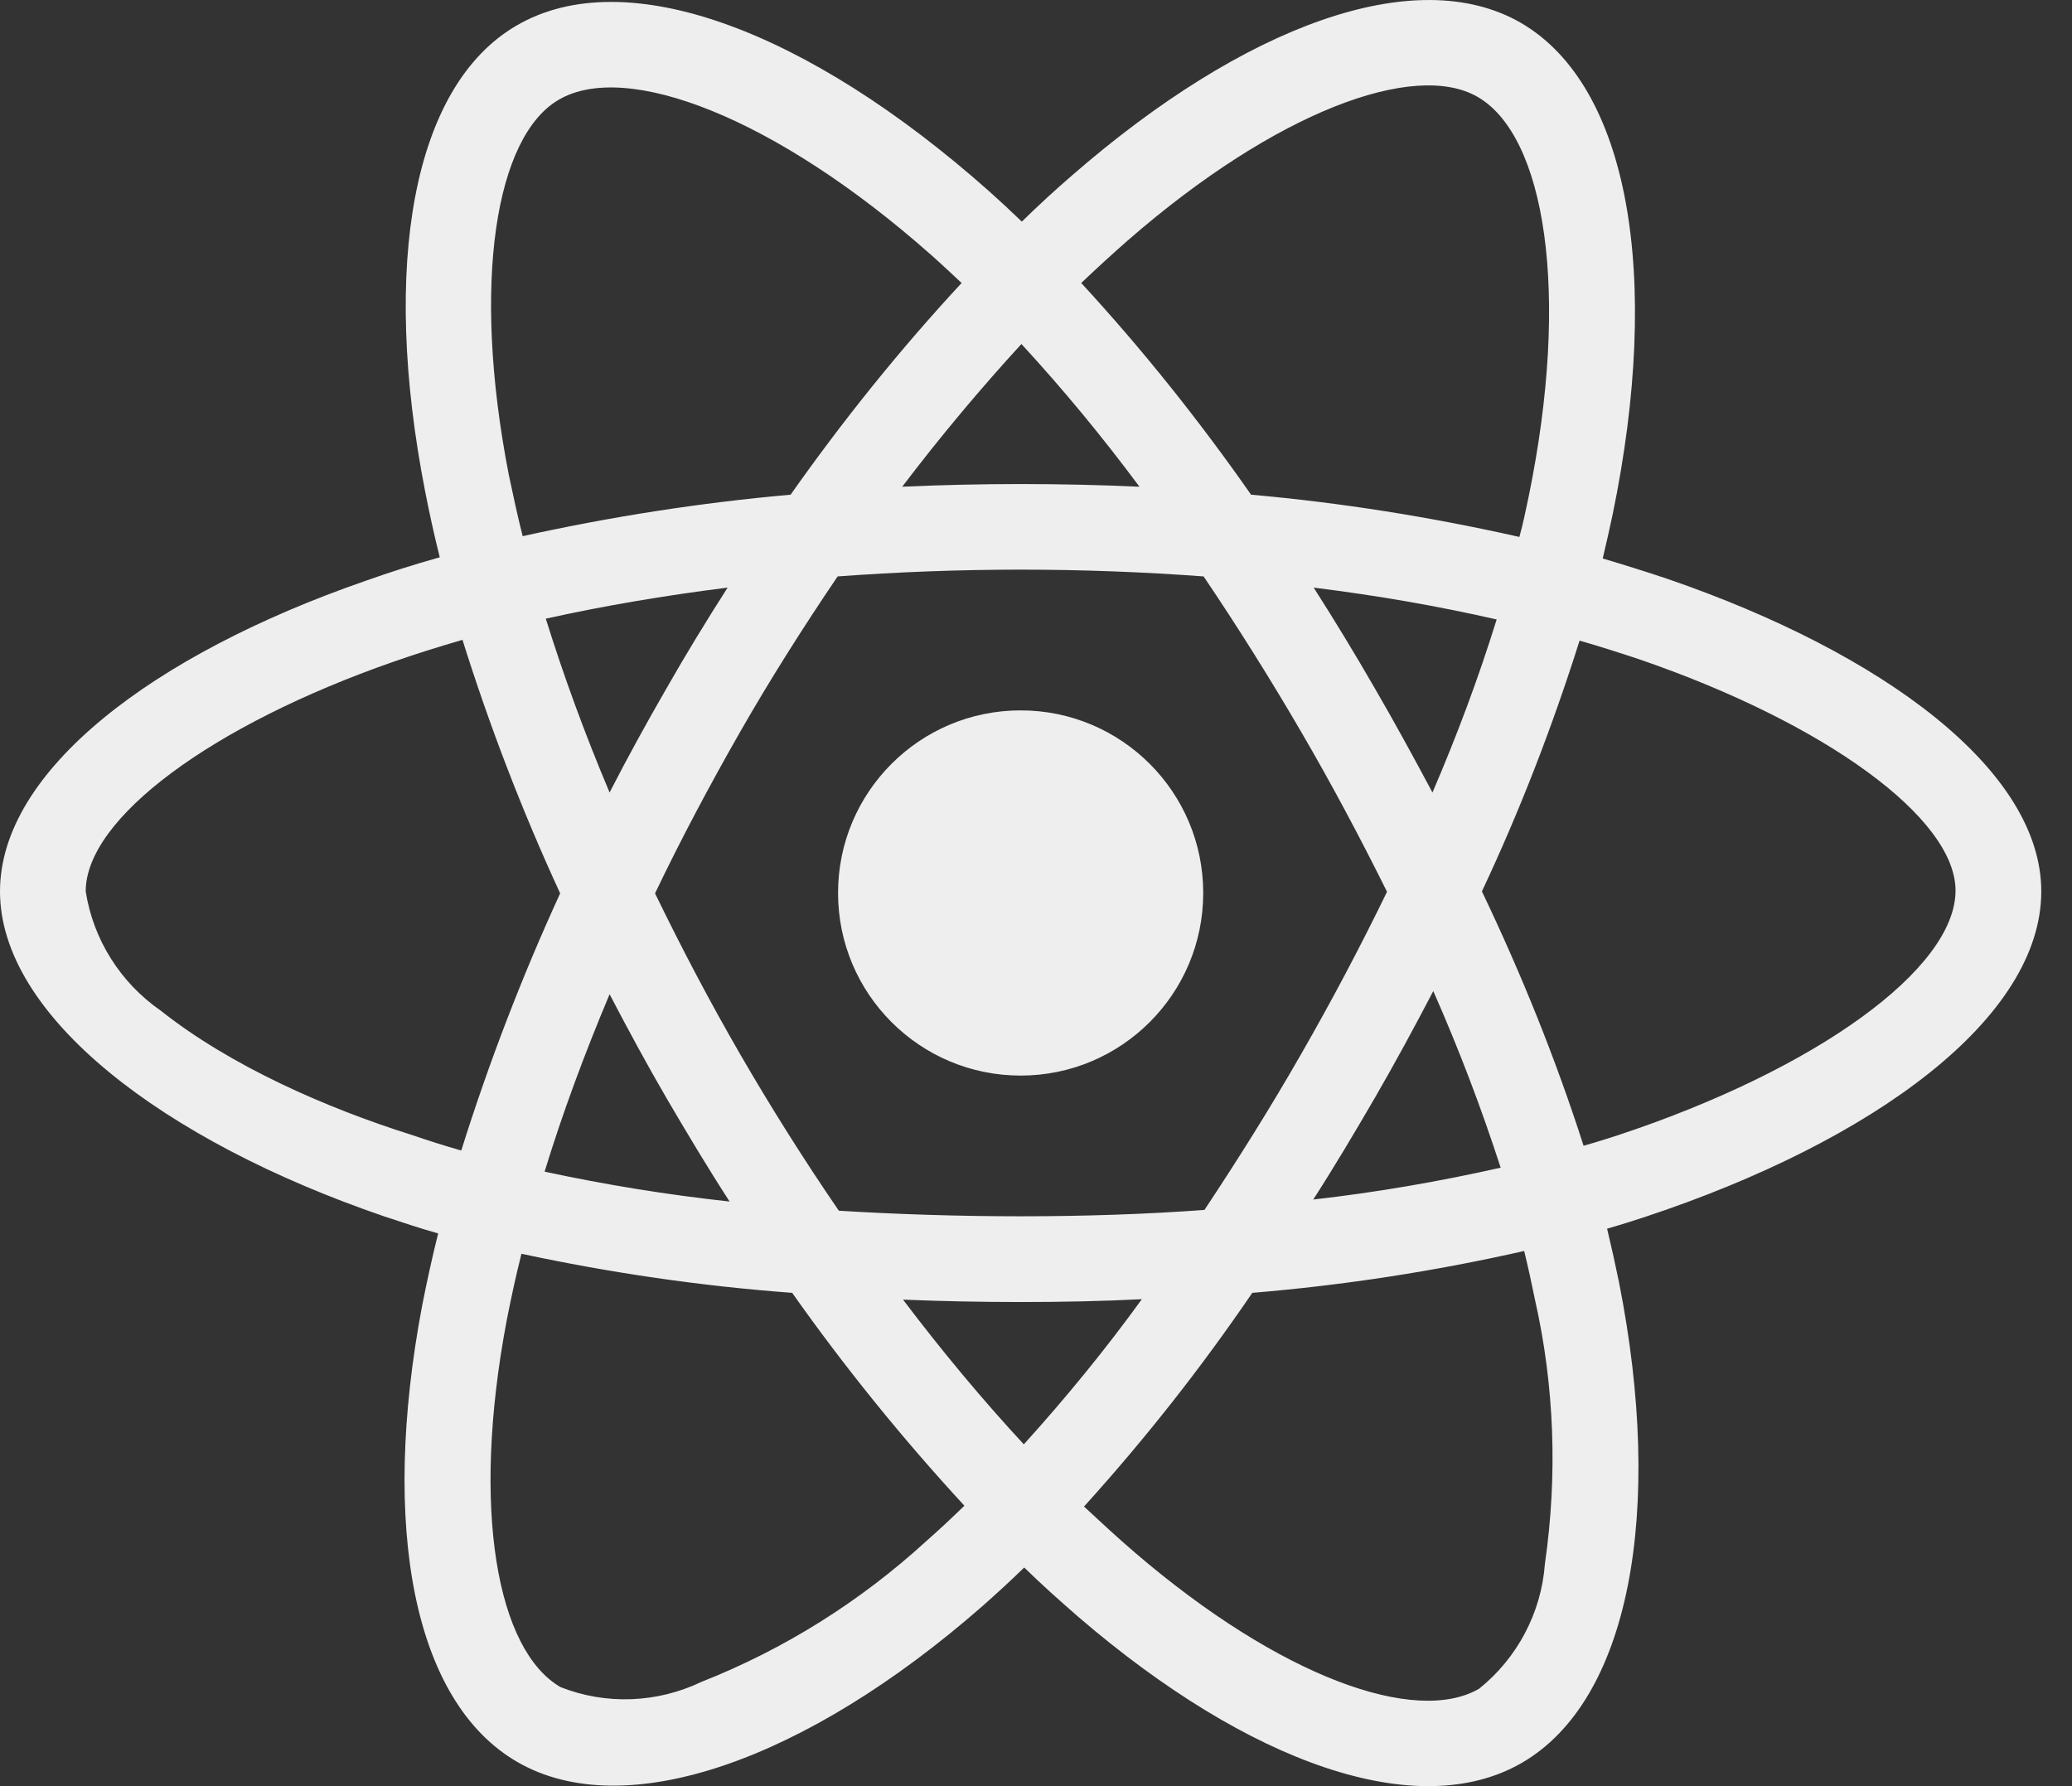 <svg width="58" height="50" viewBox="0 0 58 50" fill="none" xmlns="http://www.w3.org/2000/svg">
<rect x="0" y="0" width="58" height="50" fill="#333333" stroke="none"/>
<path d="M46.672 16.203C46.069 16.002 45.466 15.812 44.864 15.634C44.964 15.221 45.053 14.808 45.143 14.395C46.515 7.744 45.611 2.398 42.565 0.635C39.63 -1.05 34.842 0.702 29.998 4.92C29.518 5.333 29.05 5.768 28.603 6.204C28.302 5.913 27.99 5.623 27.677 5.344C22.599 0.836 17.51 -1.062 14.463 0.713C11.54 2.409 10.669 7.442 11.897 13.737C12.019 14.362 12.153 14.976 12.31 15.6C11.595 15.801 10.892 16.024 10.234 16.259C4.274 18.323 0 21.582 0 24.953C0 28.435 4.553 31.928 10.747 34.048C11.249 34.215 11.752 34.383 12.265 34.528C12.098 35.198 11.953 35.856 11.819 36.537C10.647 42.731 11.562 47.641 14.486 49.326C17.499 51.067 22.566 49.282 27.498 44.963C27.889 44.617 28.28 44.26 28.67 43.88C29.161 44.36 29.675 44.818 30.188 45.264C34.965 49.371 39.685 51.034 42.598 49.349C45.611 47.608 46.593 42.329 45.321 35.901C45.221 35.41 45.109 34.907 44.986 34.394C45.344 34.294 45.69 34.182 46.035 34.07C52.475 31.939 57.14 28.49 57.14 24.953C57.14 21.571 52.743 18.29 46.672 16.203V16.203ZM31.572 6.728C35.724 3.112 39.596 1.695 41.359 2.711C43.245 3.793 43.971 8.168 42.788 13.915C42.71 14.295 42.632 14.663 42.531 15.031C40.054 14.473 37.543 14.072 35.02 13.848C33.57 11.773 31.985 9.786 30.266 7.922C30.701 7.509 31.126 7.119 31.572 6.728V6.728ZM18.66 30.745C19.229 31.716 19.809 32.687 20.423 33.635C18.682 33.446 16.952 33.166 15.245 32.798C15.736 31.191 16.35 29.528 17.064 27.832C17.577 28.814 18.102 29.785 18.66 30.745V30.745ZM15.278 17.319C16.885 16.962 18.593 16.672 20.367 16.449C19.776 17.375 19.195 18.323 18.649 19.283C18.102 20.232 17.566 21.203 17.064 22.185C16.361 20.522 15.769 18.893 15.278 17.319ZM18.336 25.008C19.073 23.468 19.876 21.962 20.724 20.477C21.573 18.993 22.488 17.553 23.447 16.136C25.121 16.013 26.829 15.946 28.57 15.946C30.311 15.946 32.029 16.013 33.692 16.136C34.641 17.542 35.545 18.982 36.404 20.455C37.264 21.928 38.067 23.435 38.826 24.964C38.078 26.504 37.275 28.022 36.416 29.517C35.567 31.001 34.663 32.441 33.715 33.87C32.052 33.992 30.322 34.048 28.57 34.048C26.818 34.048 25.121 33.992 23.481 33.892C22.51 32.474 21.595 31.024 20.735 29.539C19.876 28.055 19.084 26.549 18.336 25.008ZM38.491 30.722C39.06 29.74 39.596 28.747 40.121 27.743C40.835 29.361 41.46 31.001 42.007 32.687C40.277 33.077 38.525 33.379 36.761 33.579C37.364 32.642 37.933 31.682 38.491 30.722ZM40.098 22.185C39.574 21.203 39.038 20.221 38.48 19.261C37.933 18.312 37.364 17.375 36.773 16.449C38.569 16.672 40.288 16.973 41.895 17.341C41.382 18.993 40.779 20.6 40.098 22.185V22.185ZM28.592 9.63C29.764 10.902 30.869 12.241 31.896 13.625C29.686 13.525 27.465 13.525 25.255 13.625C26.349 12.185 27.476 10.846 28.592 9.63ZM15.646 2.789C17.521 1.695 21.684 3.257 26.07 7.141C26.349 7.387 26.628 7.654 26.918 7.922C25.188 9.786 23.593 11.773 22.131 13.848C19.608 14.072 17.108 14.462 14.631 15.009C14.486 14.44 14.363 13.86 14.24 13.279C13.191 7.878 13.883 3.804 15.646 2.789V2.789ZM12.912 32.207C12.444 32.073 11.986 31.928 11.528 31.771C9.151 31.024 6.451 29.841 4.498 28.29C3.37 27.508 2.611 26.303 2.399 24.953C2.399 22.91 5.926 20.299 11.015 18.524C11.651 18.301 12.299 18.1 12.946 17.911C13.705 20.332 14.62 22.709 15.68 25.008C14.609 27.341 13.682 29.752 12.912 32.207V32.207ZM25.925 43.144C24.084 44.829 21.952 46.168 19.631 47.083C18.392 47.675 16.963 47.73 15.691 47.228C13.917 46.202 13.18 42.262 14.184 36.961C14.307 36.336 14.441 35.711 14.597 35.097C17.097 35.633 19.619 36.001 22.175 36.191C23.648 38.278 25.267 40.276 26.996 42.15C26.639 42.496 26.282 42.831 25.925 43.144ZM28.659 40.432C27.521 39.204 26.383 37.843 25.278 36.381C26.349 36.425 27.454 36.448 28.57 36.448C29.719 36.448 30.847 36.425 31.963 36.369C30.936 37.787 29.831 39.137 28.659 40.432V40.432ZM43.245 43.78C43.145 45.141 42.475 46.413 41.404 47.273C39.63 48.3 35.846 46.96 31.762 43.456C31.293 43.054 30.824 42.619 30.344 42.173C32.052 40.287 33.625 38.289 35.054 36.191C37.61 35.979 40.154 35.588 42.665 35.019C42.777 35.477 42.877 35.934 42.967 36.381C43.513 38.791 43.603 41.302 43.245 43.78V43.78ZM45.277 31.783C44.964 31.883 44.652 31.983 44.328 32.073C43.547 29.64 42.587 27.263 41.482 24.953C42.553 22.676 43.458 20.332 44.216 17.933C44.797 18.1 45.355 18.279 45.89 18.457C51.091 20.243 54.74 22.899 54.74 24.93C54.74 27.118 50.846 29.941 45.277 31.783ZM28.57 30.109C31.393 30.109 33.681 27.821 33.681 24.997C33.681 22.174 31.393 19.886 28.57 19.886C25.746 19.886 23.459 22.174 23.459 24.997C23.459 27.821 25.746 30.109 28.57 30.109Z" fill="#EEEEEE"/>
</svg>
